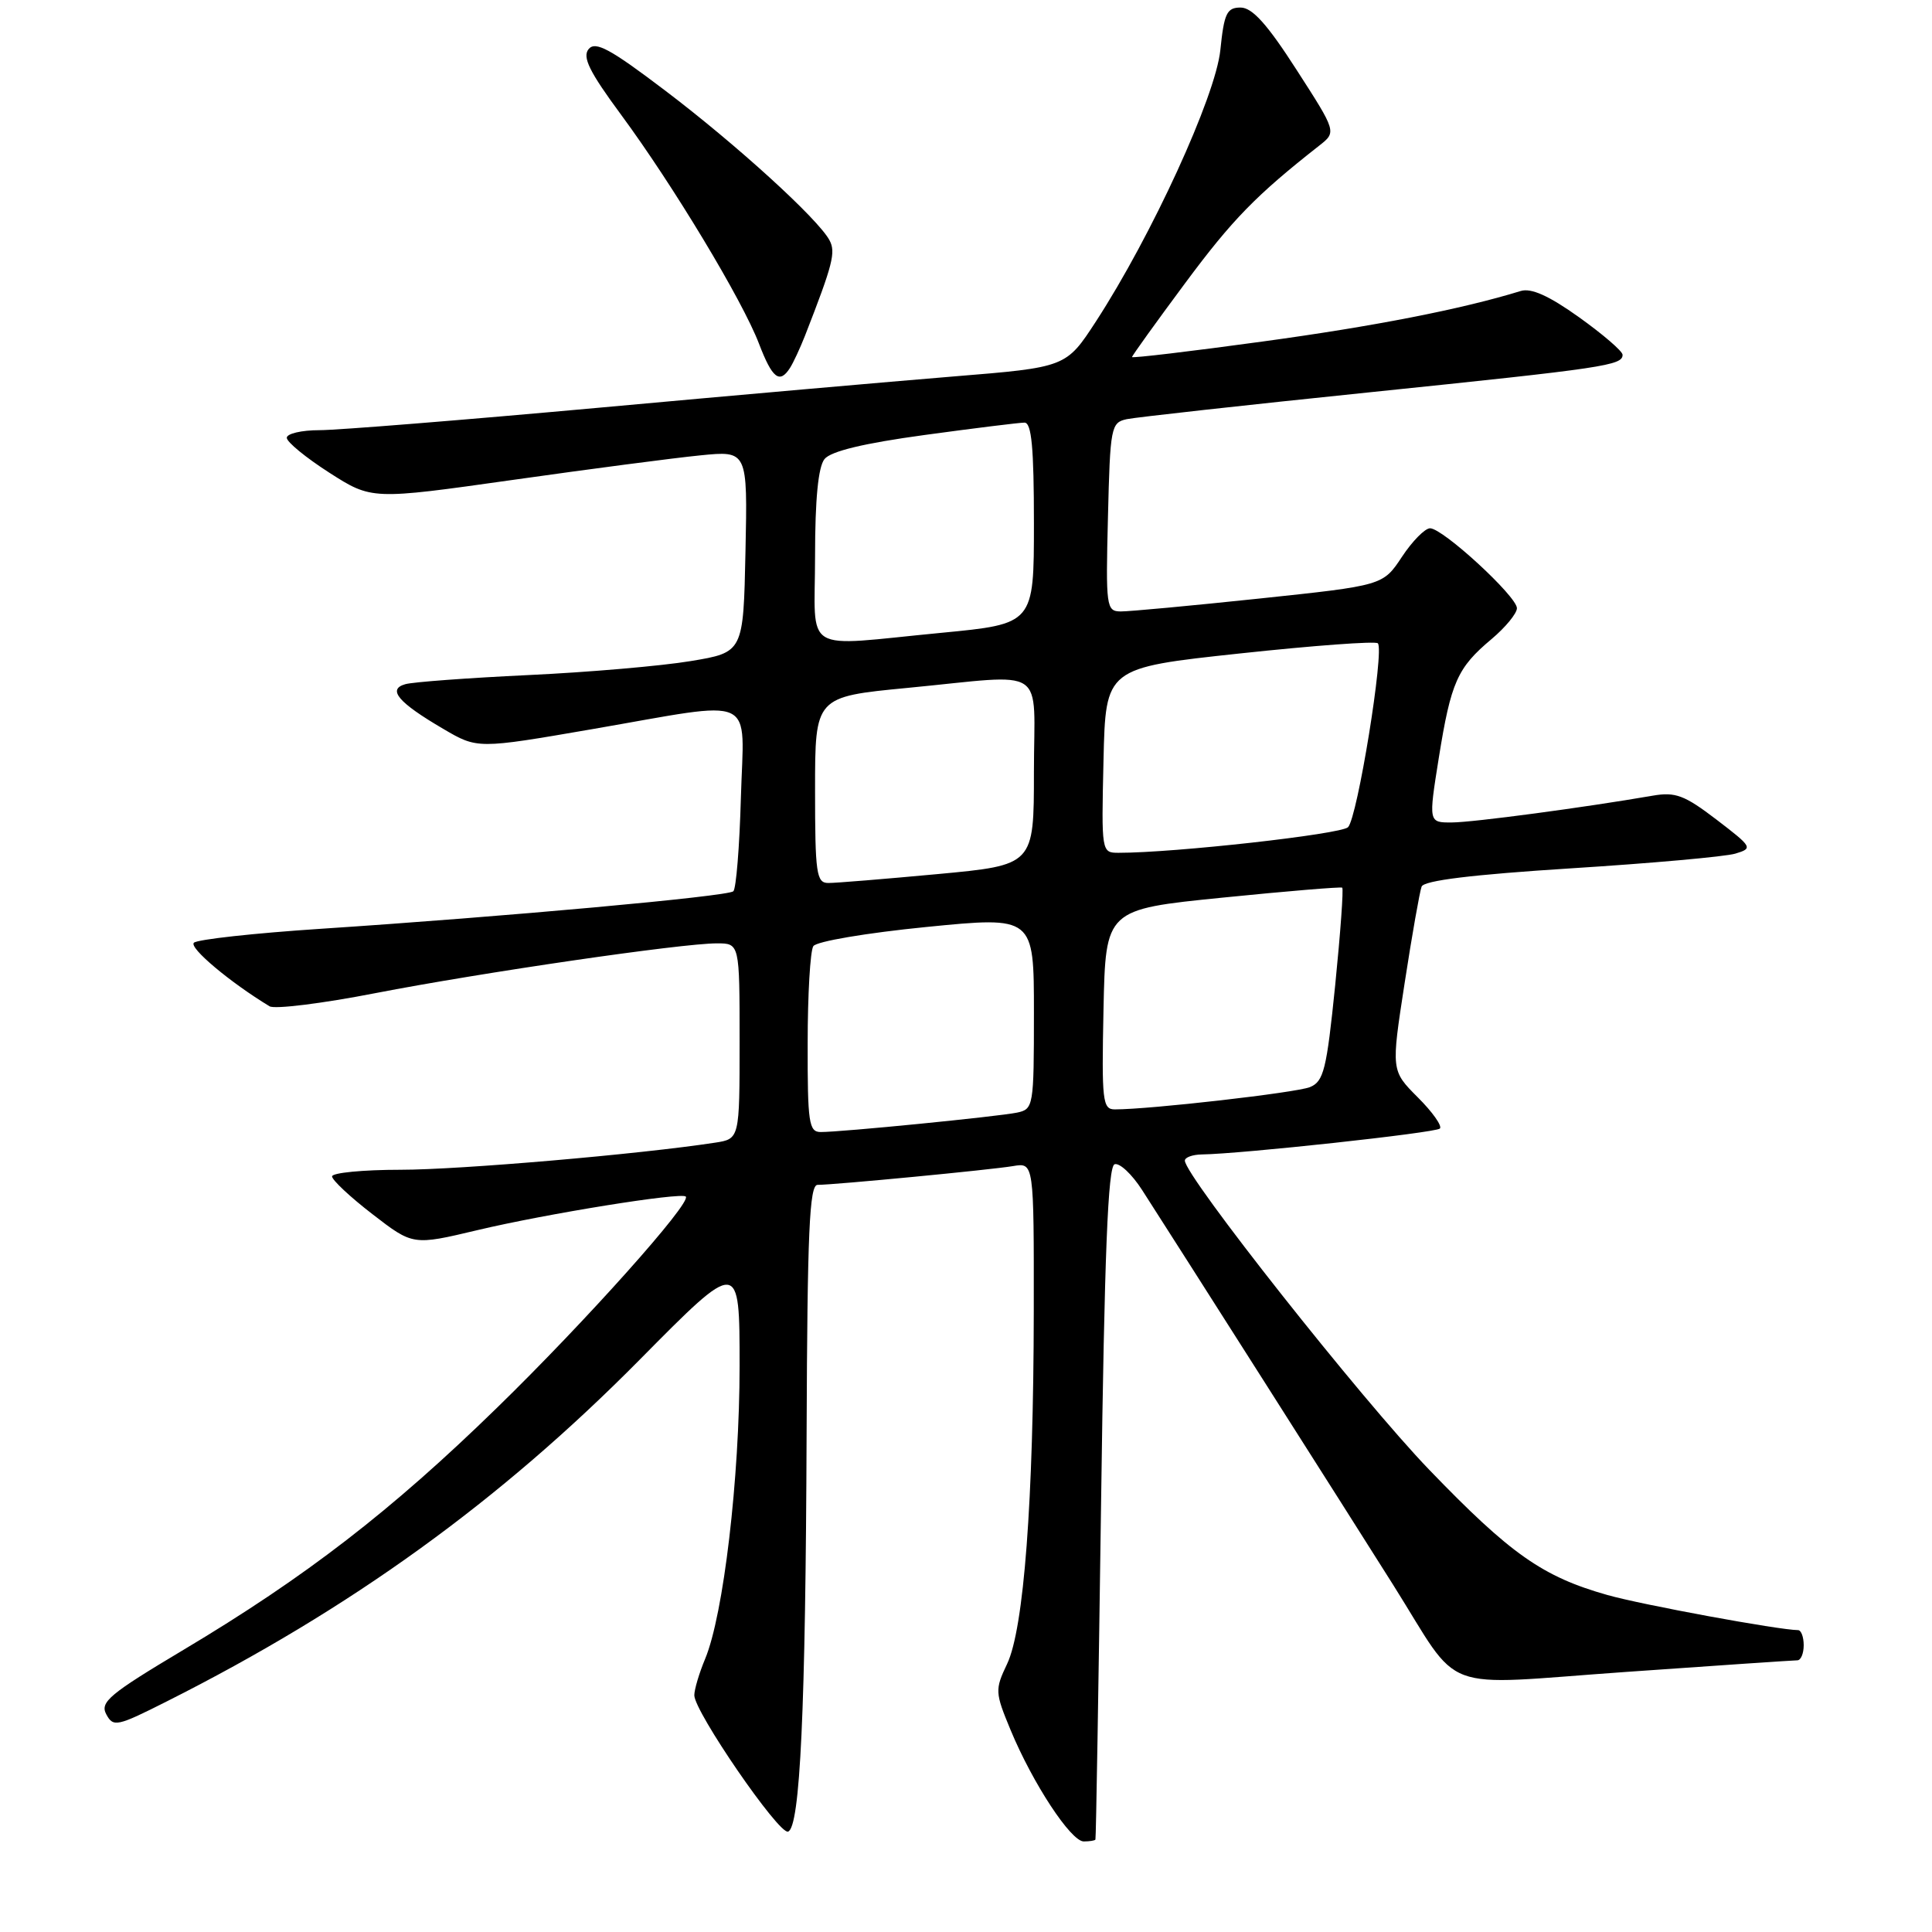 <?xml version="1.0" encoding="UTF-8" standalone="no"?>
<!DOCTYPE svg PUBLIC "-//W3C//DTD SVG 1.1//EN" "http://www.w3.org/Graphics/SVG/1.1/DTD/svg11.dtd" >
<svg xmlns="http://www.w3.org/2000/svg" xmlns:xlink="http://www.w3.org/1999/xlink" version="1.1" viewBox="0 0 256 256">
 <g >
 <path fill="currentColor"
d=" M 145.15 243.75 C 145.23 243.61 145.56 223.51 145.90 199.08 C 146.35 166.02 146.81 154.56 147.69 154.27 C 148.35 154.05 149.99 155.59 151.34 157.69 C 155.72 164.49 179.10 201.26 184.60 210.00 C 193.86 224.70 190.16 223.32 215.44 221.54 C 227.47 220.69 237.70 220.00 238.16 220.00 C 238.62 220.00 239.00 219.10 239.00 218.00 C 239.00 216.90 238.66 216.00 238.25 216.00 C 235.70 215.98 217.59 212.65 213.00 211.35 C 204.40 208.92 200.15 205.93 189.35 194.72 C 180.40 185.43 157.00 155.82 157.00 153.79 C 157.00 153.36 158.01 152.99 159.25 152.97 C 164.46 152.90 190.23 150.10 190.79 149.54 C 191.13 149.21 189.81 147.34 187.86 145.40 C 184.33 141.86 184.33 141.86 186.12 130.27 C 187.10 123.89 188.12 118.14 188.37 117.48 C 188.68 116.67 195.09 115.89 208.16 115.06 C 218.80 114.39 228.60 113.51 229.94 113.11 C 232.30 112.40 232.22 112.26 227.44 108.60 C 223.21 105.37 222.00 104.91 219.00 105.43 C 209.98 106.99 195.19 108.97 192.39 108.98 C 189.28 109.00 189.28 109.00 190.65 100.41 C 192.26 90.38 193.10 88.48 197.64 84.68 C 199.49 83.12 201.00 81.28 201.00 80.59 C 201.00 79.03 191.19 70.00 189.49 70.00 C 188.82 70.00 187.14 71.70 185.76 73.79 C 183.25 77.58 183.25 77.58 166.88 79.31 C 157.87 80.26 149.60 81.03 148.50 81.02 C 146.59 81.00 146.51 80.43 146.81 68.51 C 147.10 56.57 147.21 55.99 149.31 55.54 C 150.51 55.29 165.00 53.68 181.50 51.98 C 212.73 48.76 215.00 48.42 215.00 47.01 C 215.00 46.54 212.41 44.31 209.25 42.05 C 205.25 39.19 202.89 38.13 201.50 38.56 C 193.70 40.96 182.08 43.24 167.25 45.26 C 157.76 46.56 150.00 47.48 150.00 47.31 C 150.00 47.14 153.16 42.74 157.03 37.53 C 163.29 29.09 166.41 25.89 174.80 19.30 C 177.11 17.49 177.11 17.49 171.80 9.25 C 167.92 3.21 165.94 1.01 164.39 1.00 C 162.56 1.00 162.20 1.75 161.70 6.65 C 161.06 12.79 152.61 31.22 145.22 42.59 C 141.26 48.67 141.26 48.67 126.38 49.88 C 118.19 50.55 96.91 52.42 79.08 54.05 C 61.25 55.67 44.72 57.00 42.33 57.00 C 39.95 57.00 38.00 57.46 38.00 58.01 C 38.00 58.57 40.53 60.64 43.63 62.63 C 49.26 66.23 49.26 66.23 67.88 63.60 C 78.12 62.15 89.33 60.68 92.78 60.34 C 99.06 59.71 99.06 59.71 98.78 73.08 C 98.50 86.44 98.50 86.44 91.50 87.60 C 87.65 88.24 77.97 89.08 70.00 89.45 C 62.02 89.83 54.69 90.37 53.70 90.66 C 51.29 91.34 52.77 93.09 58.72 96.57 C 63.26 99.24 63.26 99.24 78.45 96.62 C 100.70 92.78 98.56 91.79 98.17 105.75 C 97.99 112.21 97.54 117.77 97.17 118.10 C 96.42 118.78 66.82 121.47 42.50 123.07 C 33.70 123.65 26.13 124.48 25.69 124.92 C 25.02 125.58 30.50 130.18 35.72 133.34 C 36.39 133.75 42.69 132.97 49.72 131.60 C 63.86 128.86 90.30 125.00 94.99 125.00 C 98.00 125.00 98.00 125.00 98.00 137.95 C 98.00 150.91 98.00 150.91 94.75 151.41 C 84.69 152.95 60.92 155.00 53.08 155.00 C 48.09 155.00 44.00 155.40 44.00 155.88 C 44.00 156.36 46.41 158.62 49.36 160.89 C 54.72 165.03 54.72 165.03 63.26 163.00 C 72.43 160.82 90.26 157.95 90.87 158.55 C 91.68 159.34 77.57 175.13 65.85 186.54 C 51.84 200.20 40.49 208.96 24.30 218.62 C 14.50 224.47 13.22 225.54 14.08 227.15 C 15.01 228.88 15.49 228.78 22.09 225.45 C 46.47 213.18 66.25 198.89 84.75 180.18 C 98.00 166.78 98.00 166.78 98.00 181.01 C 98.00 195.89 95.87 213.98 93.43 219.82 C 92.64 221.71 92.00 223.87 92.00 224.63 C 92.00 226.80 103.20 243.10 104.42 242.70 C 106.02 242.17 106.75 226.56 106.88 189.75 C 106.98 163.27 107.25 157.00 108.33 157.00 C 110.53 157.00 131.30 155.01 134.25 154.51 C 137.00 154.05 137.00 154.05 136.98 173.78 C 136.95 198.85 135.67 215.80 133.45 220.47 C 131.82 223.90 131.84 224.25 133.91 229.24 C 136.84 236.30 141.90 244.00 143.60 244.00 C 144.37 244.00 145.07 243.89 145.15 243.75 Z  M 104.68 48.75 C 105.12 48.06 106.01 46.15 106.66 44.50 C 110.36 35.02 110.77 33.43 109.91 31.83 C 108.40 29.01 97.60 19.17 88.11 11.98 C 80.85 6.47 78.90 5.42 78.00 6.50 C 77.13 7.55 78.09 9.50 82.28 15.18 C 89.18 24.53 98.37 39.78 100.57 45.54 C 102.33 50.14 103.30 50.91 104.68 48.75 Z  M 107.02 138.25 C 107.02 131.79 107.36 125.99 107.77 125.37 C 108.18 124.74 114.80 123.62 122.75 122.83 C 137.00 121.42 137.00 121.42 137.00 134.19 C 137.00 146.63 136.94 146.97 134.75 147.43 C 132.23 147.95 111.47 150.01 108.75 150.00 C 107.18 150.00 107.00 148.78 107.02 138.25 Z  M 146.22 133.75 C 146.50 120.50 146.50 120.50 162.00 118.94 C 170.53 118.08 177.66 117.49 177.85 117.62 C 178.04 117.76 177.62 123.57 176.92 130.54 C 175.78 141.76 175.40 143.30 173.57 144.05 C 171.73 144.79 152.32 147.01 147.72 147.00 C 146.09 147.00 145.97 145.89 146.22 133.75 Z  M 108.00 104.66 C 108.00 92.33 108.00 92.33 120.25 91.15 C 139.10 89.34 137.00 87.94 137.00 102.32 C 137.00 114.63 137.00 114.63 124.25 115.82 C 117.24 116.47 110.71 117.01 109.75 117.00 C 108.18 117.00 108.00 115.74 108.00 104.66 Z  M 146.22 100.75 C 146.50 88.50 146.50 88.50 164.26 86.59 C 174.03 85.54 182.27 84.93 182.57 85.24 C 183.47 86.13 179.86 108.39 178.62 109.61 C 177.68 110.54 155.61 113.01 148.22 113.00 C 145.95 113.00 145.94 112.92 146.22 100.75 Z  M 108.00 73.69 C 108.00 66.14 108.42 61.87 109.25 60.83 C 110.09 59.79 114.44 58.74 122.50 57.64 C 129.10 56.74 135.06 56.00 135.75 56.00 C 136.69 56.00 137.00 59.33 137.00 69.34 C 137.00 82.67 137.00 82.67 124.75 83.85 C 105.95 85.65 108.00 86.89 108.00 73.69 Z "/>
</g>
</svg>